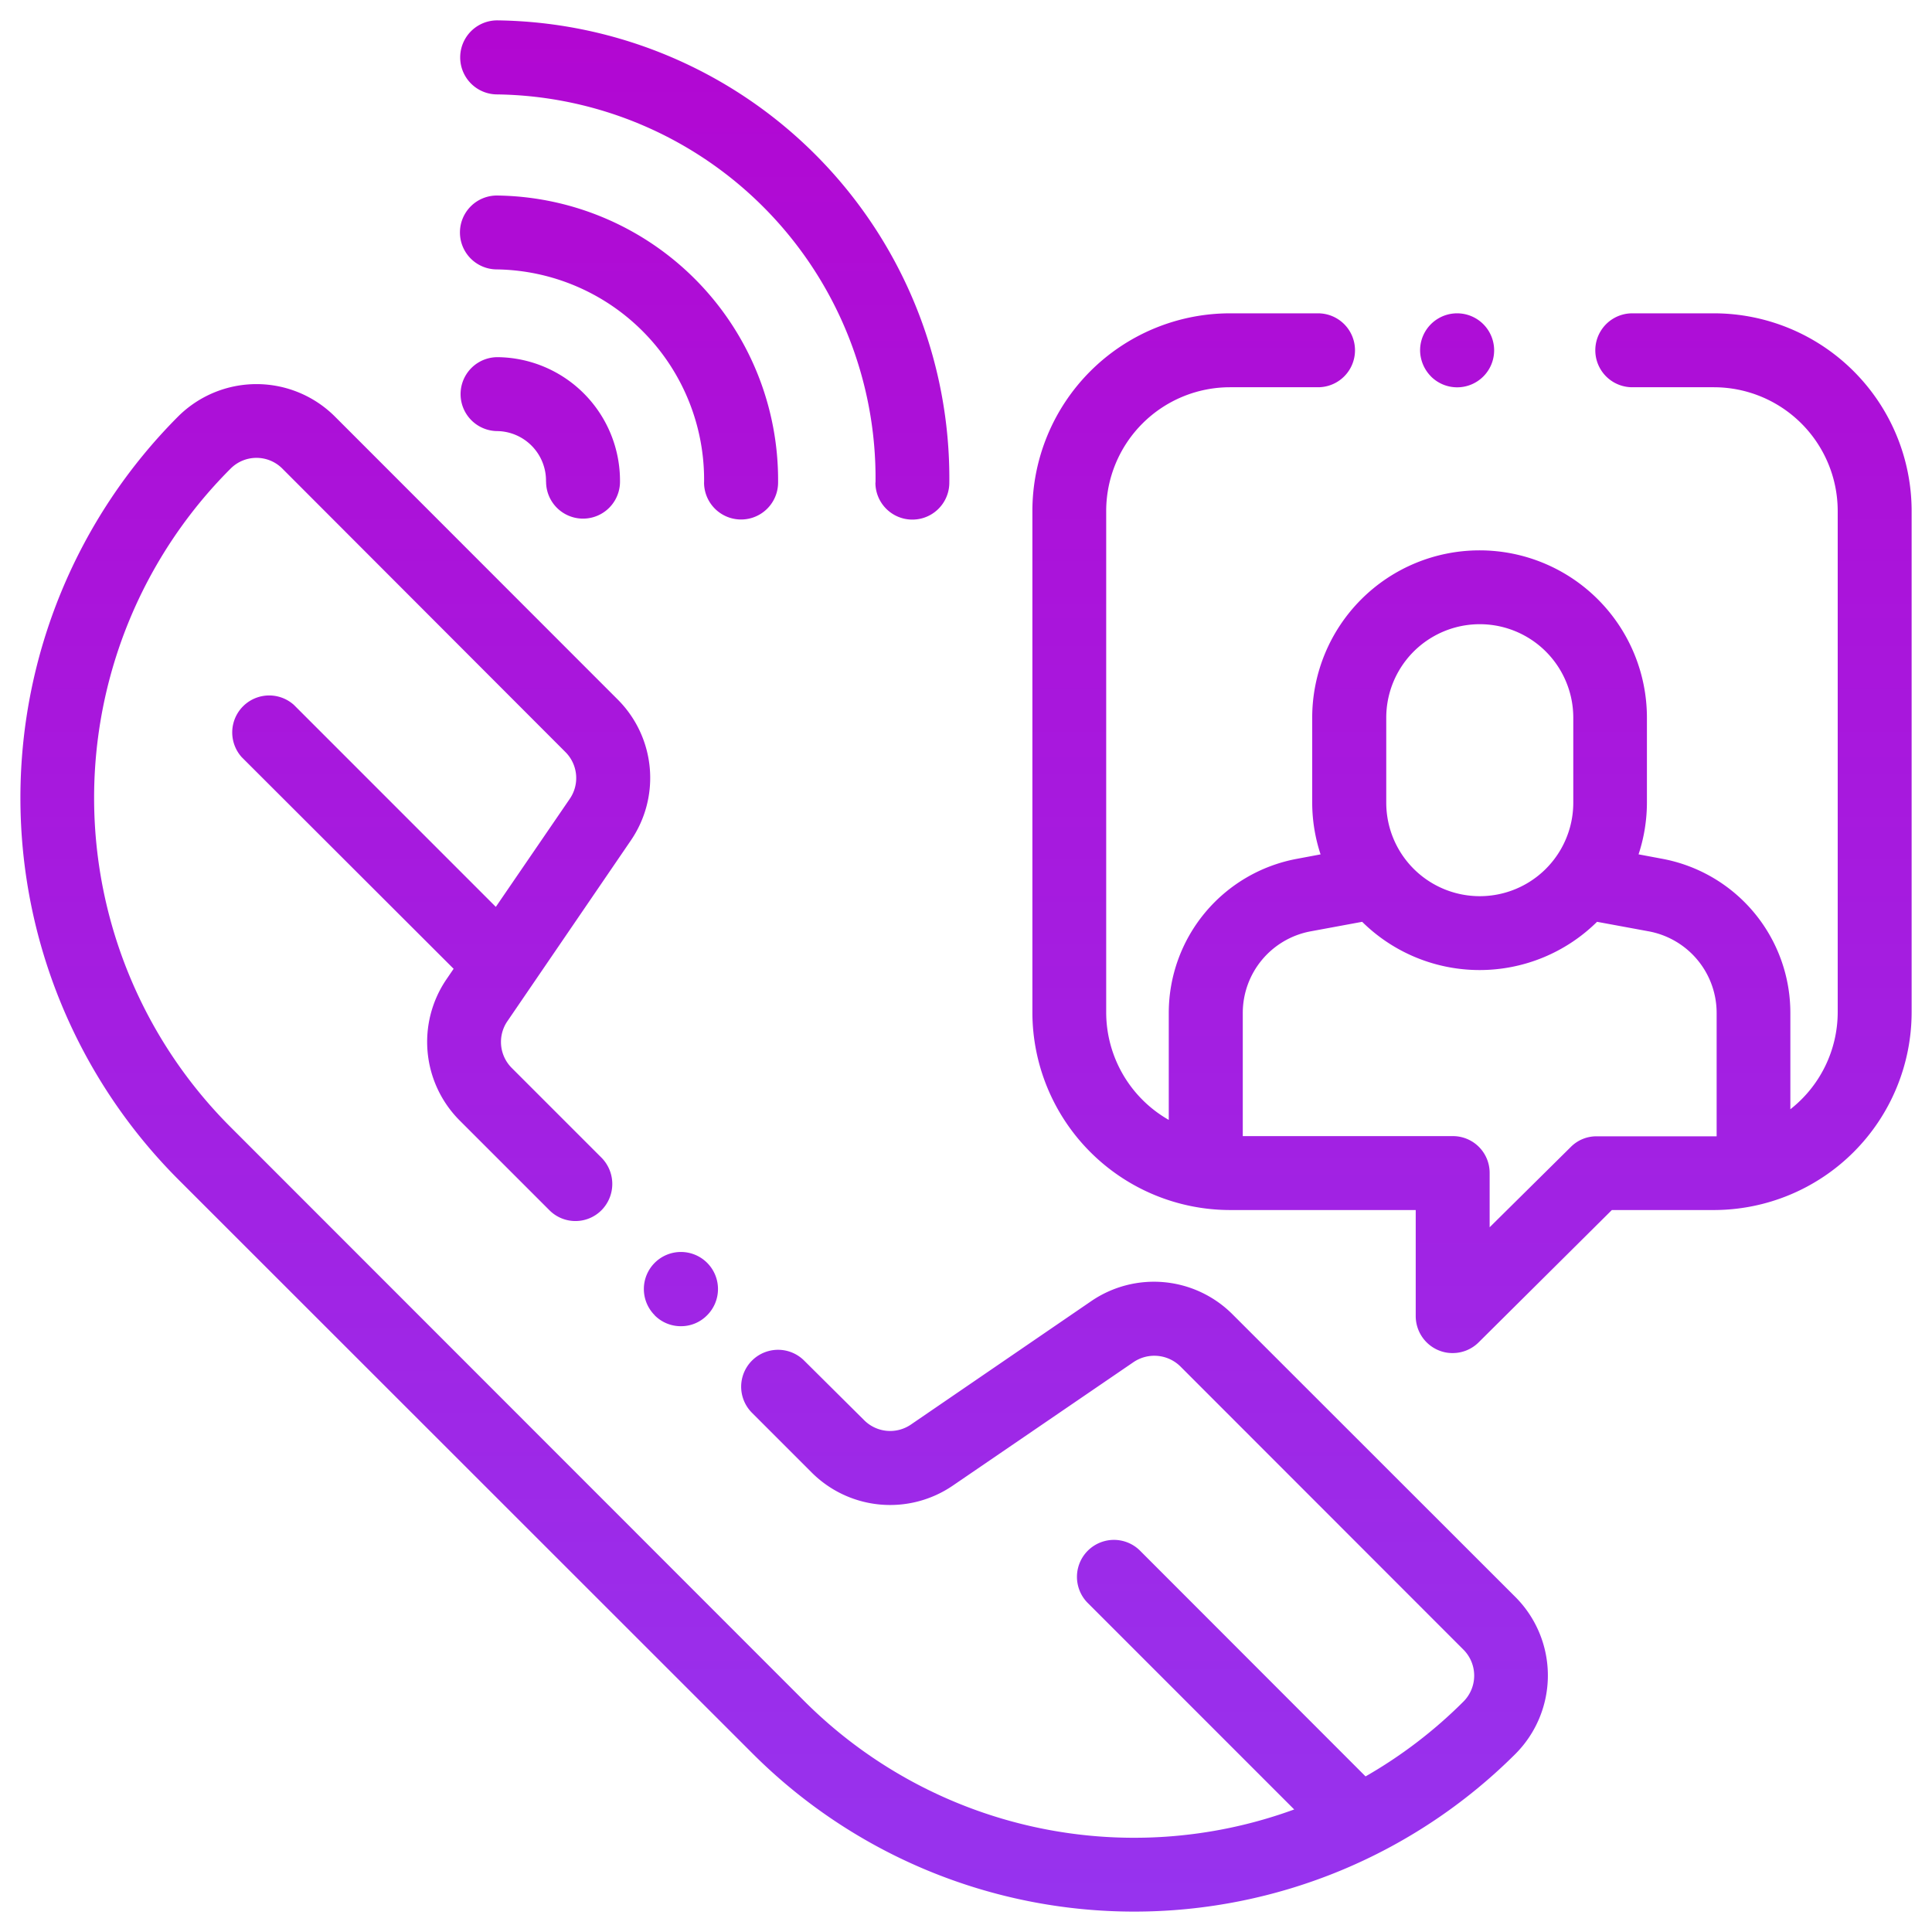 <svg xmlns="http://www.w3.org/2000/svg" xmlns:xlink="http://www.w3.org/1999/xlink" width="47.331" height="47.331" viewBox="0 0 47.331 47.331">
  <defs>
    <linearGradient id="linear-gradient" x1="0.5" x2="0.5" y2="1" gradientUnits="objectBoundingBox">
      <stop offset="0" stop-color="#b207d2"/>
      <stop offset="1" stop-color="#9733ee"/>
    </linearGradient>
  </defs>
  <path id="Union_123" data-name="Union 123" d="M17.944,42.466,3.864,28.391a13.23,13.23,0,0,1,0-18.688A2.72,2.72,0,0,1,7.7,9.7l6.932,6.936a2.714,2.714,0,0,1,.324,3.452l-3.023,4.426a.9.9,0,0,0,.105,1.15l2.2,2.2a.915.915,0,0,1,0,1.282.9.9,0,0,1-1.281,0l-2.2-2.2a2.724,2.724,0,0,1-.318-3.457l.174-.255L5.423,18.051A.906.906,0,0,1,6.7,16.769l4.947,4.948,1.811-2.646a.9.9,0,0,0-.109-1.15L6.421,10.984a.894.894,0,0,0-1.275,0,11.4,11.4,0,0,0,0,16.125L19.22,41.19a11.426,11.426,0,0,0,11.986,2.639l-5.07-5.071a.906.906,0,0,1,1.281-1.281l5.537,5.542a11.41,11.41,0,0,0,2.393-1.828.9.9,0,0,0,0-1.282l-6.932-6.936a.91.91,0,0,0-1.15-.1l-4.424,3.023a2.719,2.719,0,0,1-3.453-.319l-1.465-1.465A.9.9,0,0,1,19.2,32.832l1.469,1.459a.9.9,0,0,0,1.146.109l4.424-3.028a2.72,2.72,0,0,1,3.453.324l6.936,6.931a2.721,2.721,0,0,1,0,3.839,13.222,13.222,0,0,1-18.684,0Zm16.8-9.885a.908.908,0,0,1-.561-.837v-2.6H29.63A4.848,4.848,0,0,1,24.792,24.3V12.015A4.844,4.844,0,0,1,29.63,7.176h2.16a.905.905,0,0,1,0,1.811H29.63A3.033,3.033,0,0,0,26.6,12.015V24.3a3.037,3.037,0,0,0,1.533,2.636V24.312a3.84,3.84,0,0,1,3.133-3.771l.586-.11a4.057,4.057,0,0,1-.205-1.266V17.083a4.1,4.1,0,0,1,8.2,0v2.081a4.057,4.057,0,0,1-.205,1.266l.586.11a3.84,3.84,0,0,1,3.133,3.771v2.364A3.027,3.027,0,0,0,44.521,24.3V12.015a3.034,3.034,0,0,0-3.033-3.028h-2a.905.905,0,0,1,0-1.811h2a4.846,4.846,0,0,1,4.844,4.839V24.3a4.85,4.85,0,0,1-4.844,4.844h-2.5l-3.264,3.242a.9.9,0,0,1-.637.262A.866.866,0,0,1,34.745,32.581ZM31.6,22.318a2.034,2.034,0,0,0-1.654,1.993v3.022h5.148a.9.9,0,0,1,.9.905v1.328L37.981,27.6a.883.883,0,0,1,.639-.262h2.867c.025,0,.047,0,.068,0V24.312A2.034,2.034,0,0,0,39.9,22.318l-1.275-.235a4.093,4.093,0,0,1-5.754,0Zm1.861-5.235v2.081a2.291,2.291,0,0,0,4.582,0V17.083a2.291,2.291,0,0,0-4.582,0Zm-17.92,14.64a.908.908,0,1,1,1.281,0,.893.893,0,0,1-.643.267A.9.9,0,0,1,15.538,31.723Zm5.408-20.4a9.4,9.4,0,0,0-9.268-9.51.907.907,0,1,1,0-1.814A11.218,11.218,0,0,1,22.757,11.324a.905.905,0,0,1-1.811,0Zm-4.2,0A5.155,5.155,0,0,0,11.673,6.1a.9.9,0,0,1,0-1.81,6.97,6.97,0,0,1,6.889,7.03.907.907,0,0,1-1.814,0ZM12.876,11.3a1.214,1.214,0,0,0-1.187-1.239.905.905,0,0,1,0-1.811,3.03,3.03,0,0,1,3,3.05.905.905,0,0,1-1.811,0Zm21.68-2.579a.92.92,0,0,1-.266-.638.907.907,0,0,1,1.814,0,.906.906,0,0,1-1.549.638Z" transform="translate(0.5 0.5)" stroke="rgba(0,0,0,0)" stroke-miterlimit="10" stroke-width="1" fill="url(#linear-gradient)"/>
</svg>
